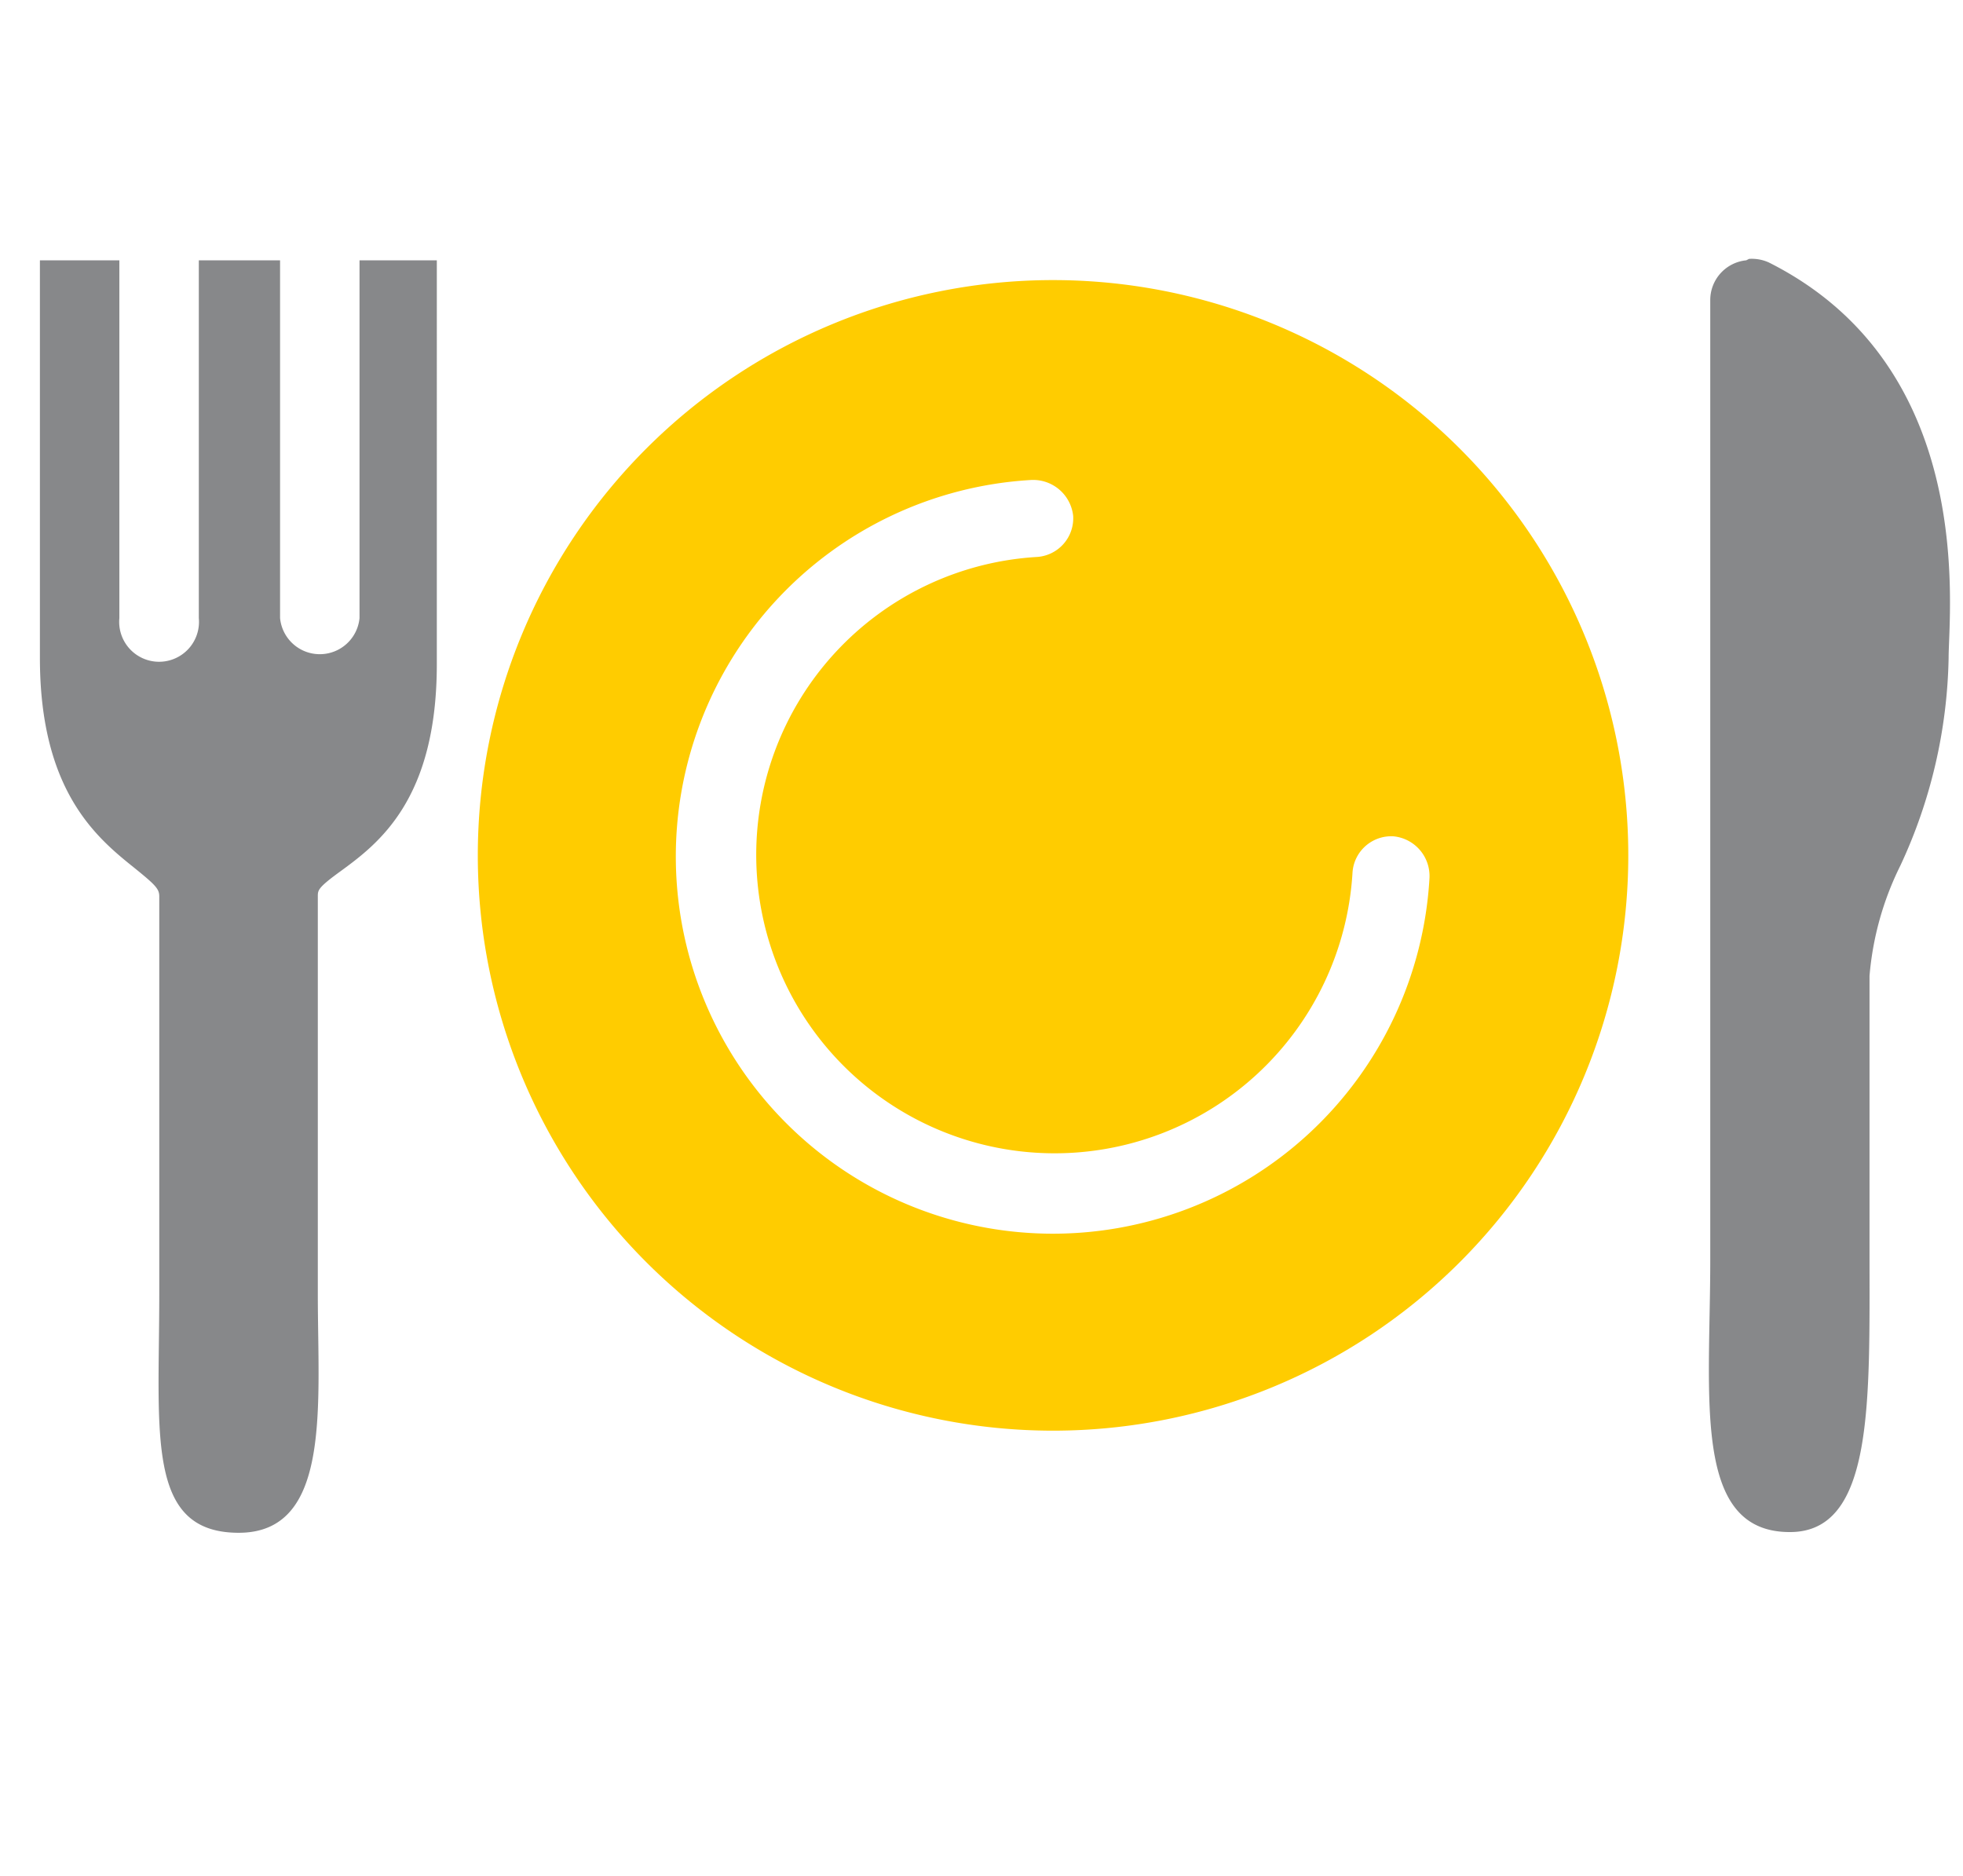<svg id="Ebene_1" data-name="Ebene 1" xmlns="http://www.w3.org/2000/svg" xmlns:xlink="http://www.w3.org/1999/xlink" viewBox="0 0 54.6 52.18"><defs><style>.cls-1{fill:none;}.cls-2{clip-path:url(#clip-path);}.cls-3{fill:#fc0;}.cls-4{clip-path:url(#clip-path-2);}.cls-5{fill:#87888a;}</style><clipPath id="clip-path"><rect class="cls-1" y="5.66" width="54.6" height="36.77"/></clipPath><clipPath id="clip-path-2"><rect class="cls-1" y="6.22" width="54.6" height="36.77"/></clipPath></defs><title>food_svg</title><g class="cls-2"><path class="cls-3" d="M29.29,7.79a16,16,0,1,0,16,16,16,16,0,0,0-16-16Zm-.62,5.56a1.12,1.12,0,0,1,1.18,1,1.08,1.08,0,0,1-1,1.14,8.3,8.3,0,1,0,8.77,8.77,1.08,1.08,0,0,1,1.14-1,1.11,1.11,0,0,1,1,1.17A10.49,10.49,0,1,1,28.67,13.35Z"/></g><g class="cls-4"><path class="cls-5" d="M1.11,7.24V18.3c0,3.7,1.58,5,2.63,5.84.58.47.69.58.69.79V36c0,3.88-.38,6.63,2.21,6.63S8.84,39.09,8.84,36V24.93c0-.17,0-.24.62-.69,1.07-.78,2.69-2,2.69-5.77V7.24H10v9.95a1.11,1.11,0,0,1-2.21,0V7.24H5.53v9.95a1.11,1.11,0,1,1-2.21,0V7.24Zm47.46,0a1.11,1.11,0,0,0-1,1.11v26.7c0,3.82-.51,7.56,2.21,7.56C52.12,42.62,52,39,52,34.88V27.14a8.47,8.47,0,0,1,.86-3.07,14.26,14.26,0,0,0,1.34-5.77c0-1.32.81-8.08-5-11a1.15,1.15,0,0,0-.55-.1Z"/></g></svg>